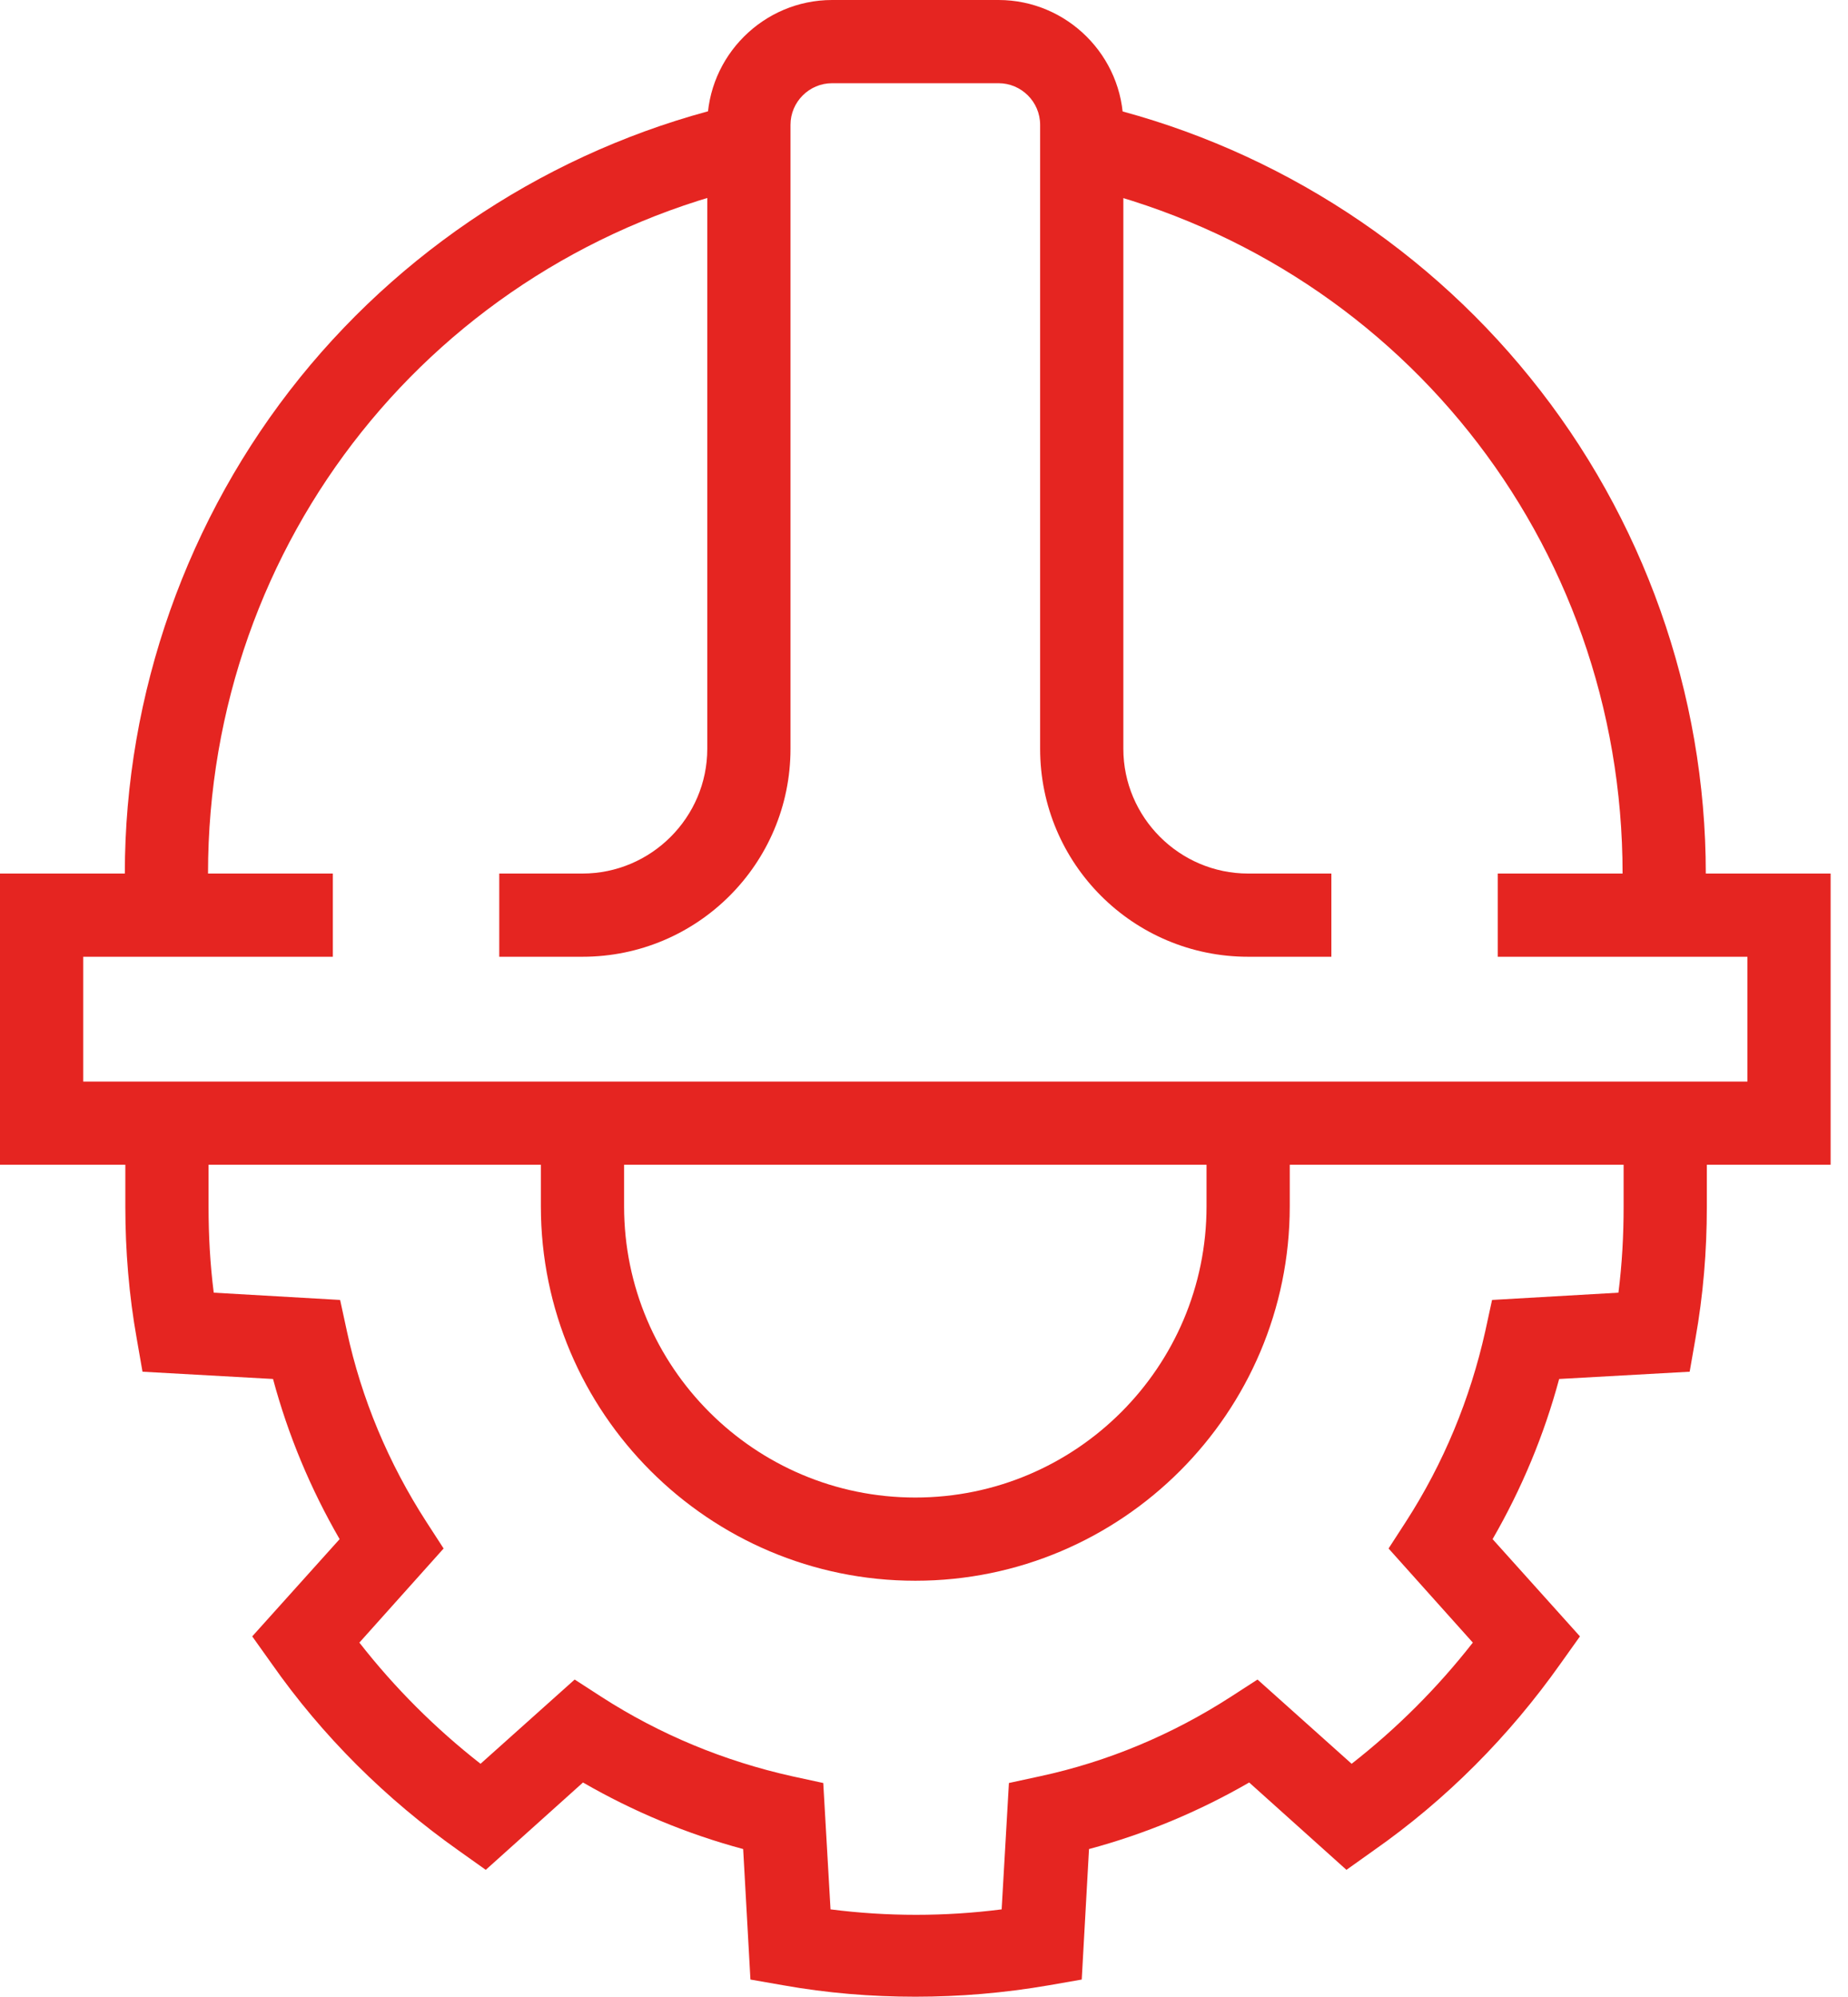 <svg width="62" height="67" viewBox="0 0 62 67" fill="none" xmlns="http://www.w3.org/2000/svg">
<g clip-path="url(#clip0_2_231)">
<path d="M61.417 39.083H0V29.312H11.167V32.104H2.792V36.292H58.625V32.104H50.25V29.312H61.417V39.083Z" fill="#E52521"/>
<path d="M44.667 32.104H41.875C38.019 32.104 34.896 28.981 34.896 25.125V4.188C34.896 3.42 34.268 2.792 33.5 2.792H27.917C27.149 2.792 26.521 3.42 26.521 4.188V25.125C26.521 28.981 23.398 32.104 19.542 32.104H16.75V29.312H19.542C21.845 29.312 23.729 27.428 23.729 25.125V4.188C23.729 1.884 25.613 0 27.917 0H33.5C35.803 0 37.688 1.884 37.688 4.188V25.125C37.688 27.428 39.572 29.312 41.875 29.312H44.667V32.104Z" fill="#E52521"/>
<path d="M6.979 30.708H4.188V29.312C4.188 23.275 6.281 17.36 10.067 12.667C13.801 8.043 19.036 4.78 24.811 3.472L25.422 6.194C14.569 8.654 6.979 18.163 6.979 29.312V30.708Z" fill="#E52521"/>
<path d="M57.229 30.708H54.437V29.312C54.437 18.163 46.848 8.654 35.977 6.194L36.588 3.472C42.364 4.78 47.598 8.043 51.332 12.667C55.135 17.36 57.229 23.275 57.229 29.312V30.708Z" fill="#E52521"/>
<path d="M30.709 67C29.225 67 27.742 66.878 26.277 66.616L25.177 66.424L24.933 62.045C23.049 61.539 21.252 60.789 19.559 59.812L16.297 62.743L15.389 62.097C12.947 60.37 10.818 58.259 9.108 55.816L8.462 54.909L11.394 51.646C10.416 49.953 9.666 48.156 9.16 46.272L4.781 46.028L4.589 44.928C4.327 43.463 4.205 41.962 4.205 40.497V37.705H6.997V40.497C6.997 41.456 7.049 42.416 7.171 43.376L11.411 43.62L11.638 44.667C12.126 46.935 13.034 49.099 14.307 51.07L14.883 51.96L12.057 55.118C13.243 56.636 14.604 57.997 16.122 59.184L19.28 56.357L20.17 56.933C22.142 58.206 24.305 59.096 26.573 59.602L27.62 59.829L27.864 64.069C29.766 64.313 31.703 64.313 33.605 64.069L33.849 59.829L34.896 59.602C37.164 59.114 39.328 58.206 41.299 56.933L42.189 56.357L45.347 59.184C46.865 57.997 48.226 56.636 49.413 55.118L46.586 51.96L47.162 51.07C48.435 49.099 49.325 46.935 49.831 44.667L50.058 43.62L54.298 43.376C54.42 42.416 54.472 41.456 54.472 40.497V37.705H57.264V40.497C57.264 41.98 57.142 43.463 56.88 44.928L56.688 46.028L52.309 46.272C51.803 48.156 51.053 49.953 50.076 51.646L53.007 54.909L52.361 55.816C50.634 58.259 48.523 60.387 46.08 62.097L45.173 62.743L41.91 59.812C40.218 60.789 38.42 61.539 36.536 62.045L36.292 66.424L35.193 66.616C33.675 66.878 32.191 67 30.709 67Z" fill="#E52521"/>
<path d="M30.709 53.042C23.782 53.042 18.146 47.406 18.146 40.479V37.688H20.938V40.479C20.938 45.871 25.317 50.25 30.709 50.25C36.1 50.25 40.479 45.871 40.479 40.479V37.688H43.271V40.479C43.271 47.406 37.635 53.042 30.709 53.042Z" fill="#E52521"/>
</g>
<defs>
<clipPath id="clip0_2_231">
<rect width="61.417" height="67" fill="white"/>
</clipPath>
</defs>
</svg>
